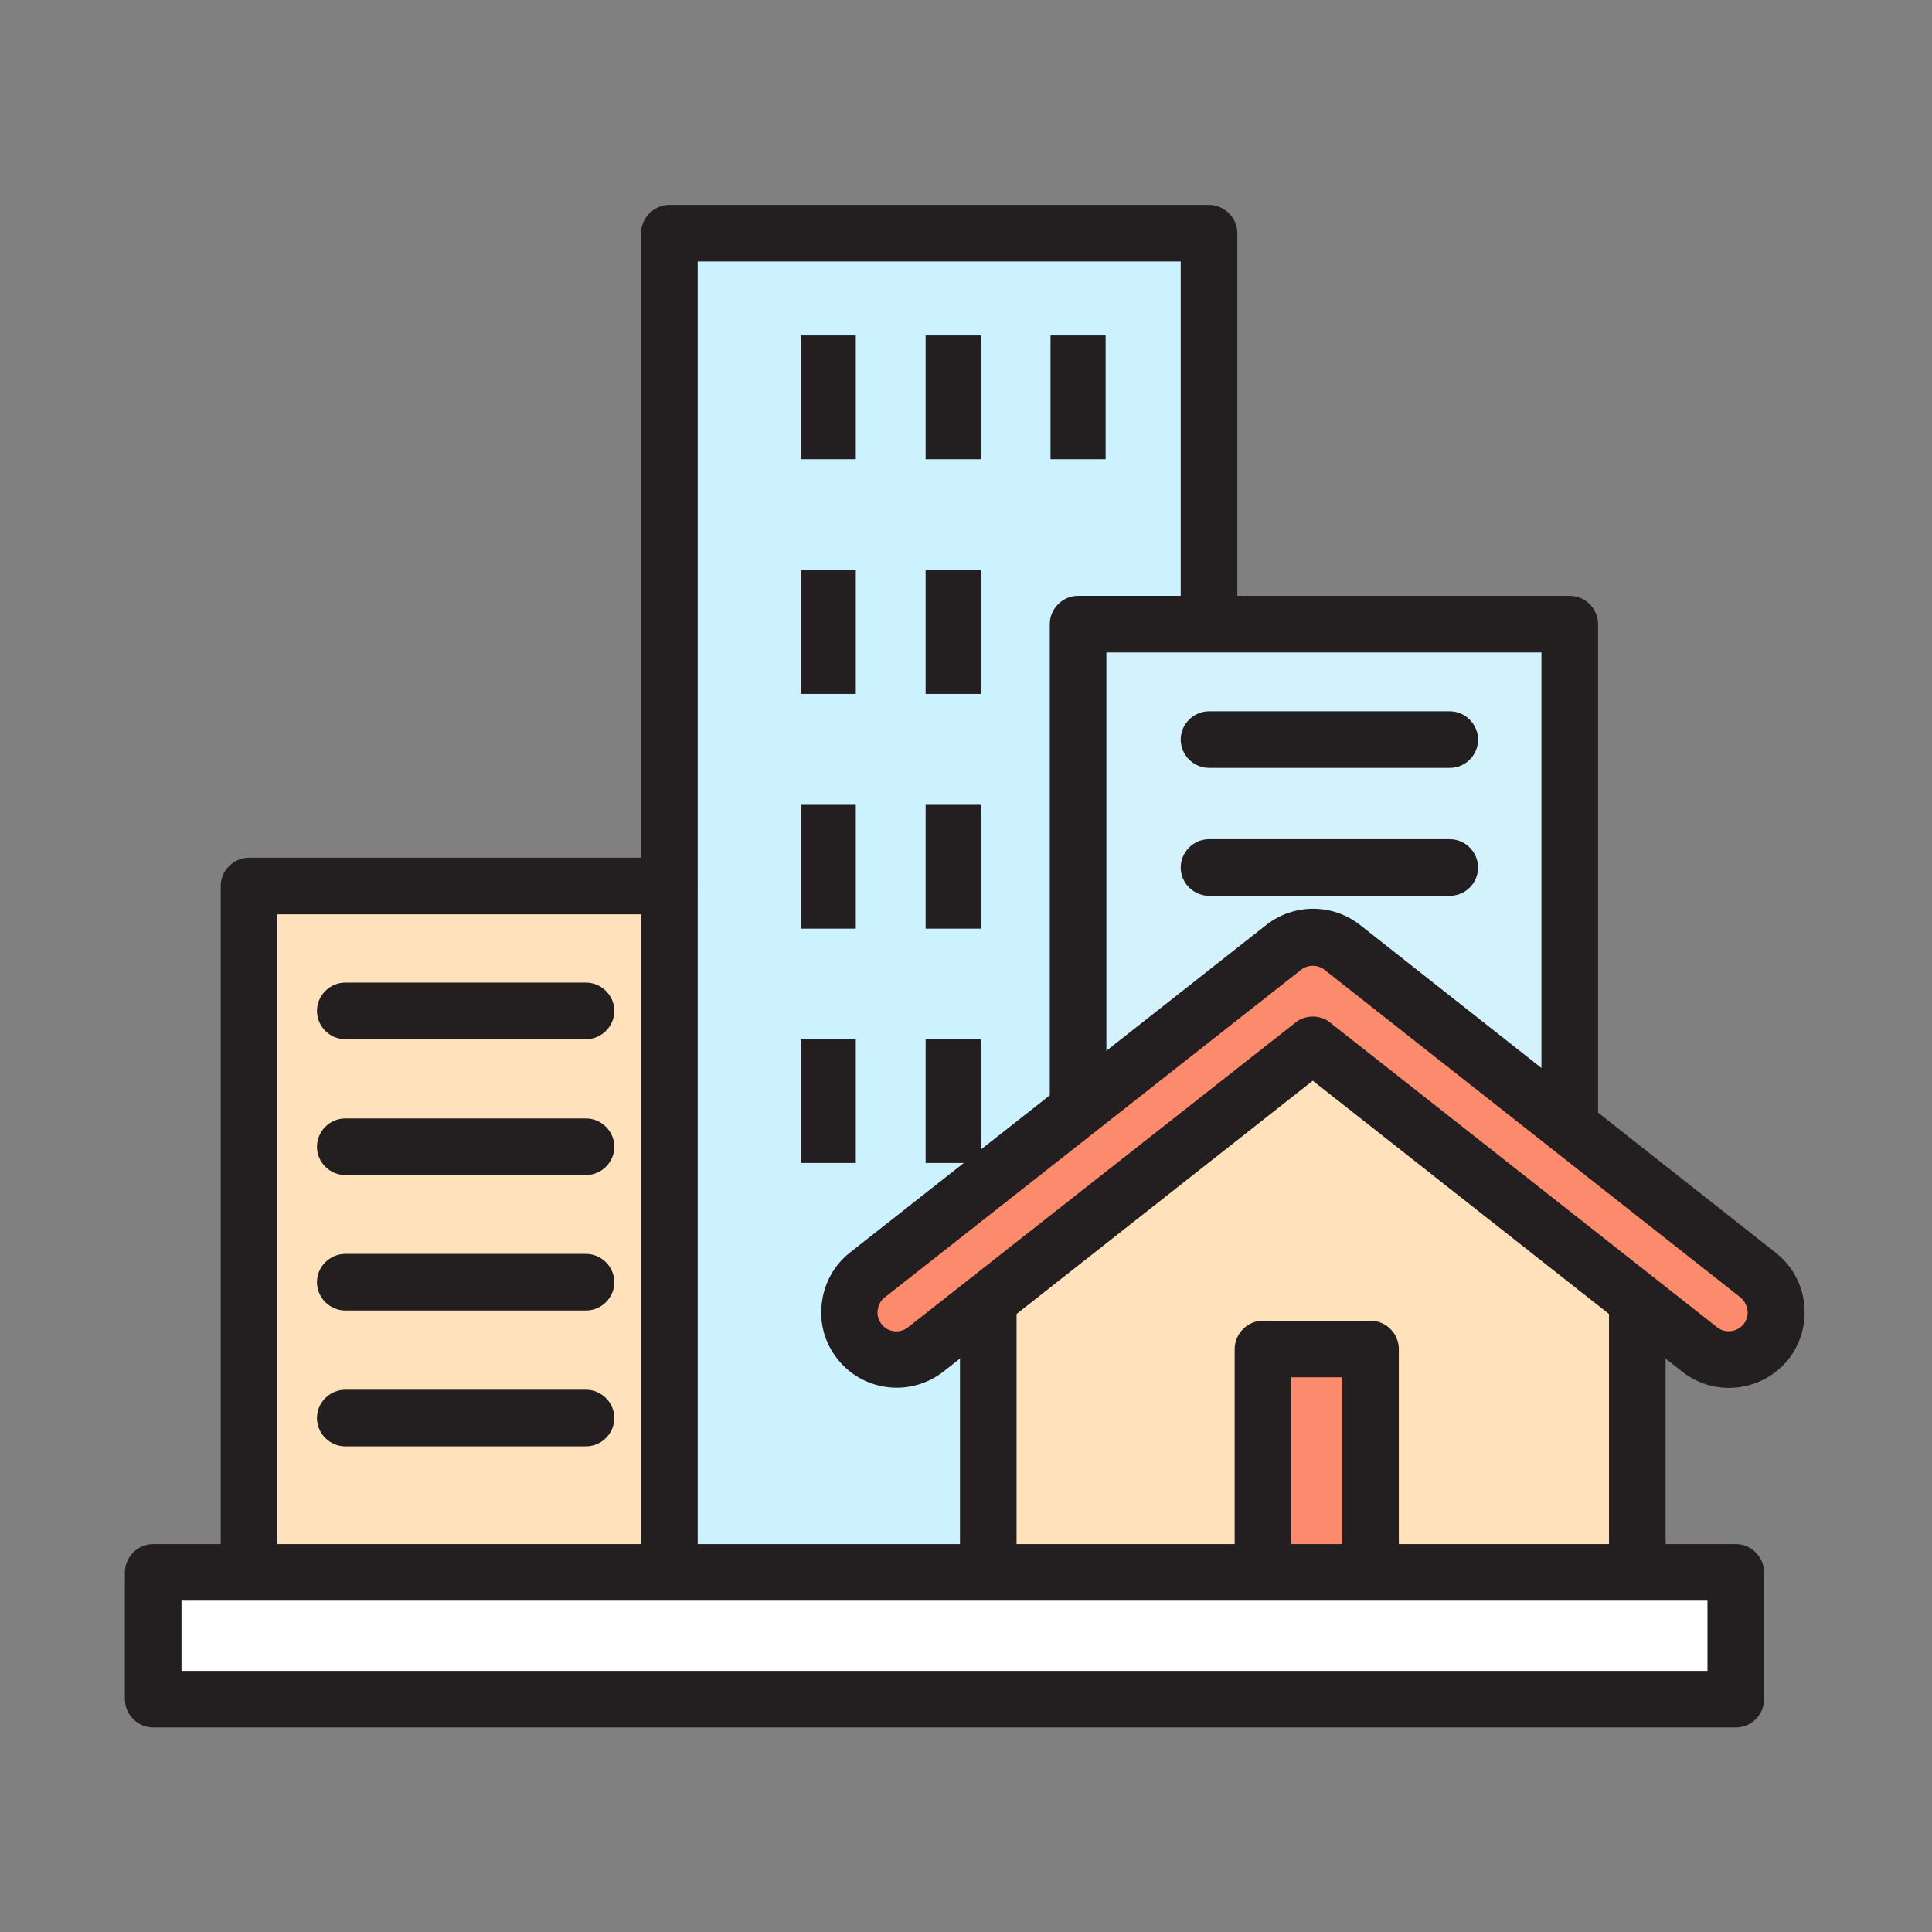 <?xml version="1.0" encoding="utf-8"?>
<!-- Generator: Adobe Illustrator 24.0.1, SVG Export Plug-In . SVG Version: 6.00 Build 0)  -->
<svg version="1.0" id="Layer_1" xmlns="http://www.w3.org/2000/svg" xmlns:xlink="http://www.w3.org/1999/xlink" x="0px" y="0px"
	 viewBox="0 0 512 512" style="enable-background:new 0 0 512 512;" xml:space="preserve">
<rect x="0" y="0" width="512" height="512" fill="#808080" stroke="none"/>
<g>
	<rect x="43.1" y="417.4" style="fill:#FFFFFF;" width="414" height="29.7"/>
	<polyline style="fill:#FFE2BB;" points="261.9,416 261.9,346.5 347.9,276.9 434.5,347.2 434.5,414.4 	"/>
	<polygon style="fill:#D4F2FC;" points="287,292.4 287,168 415.2,168 415.2,295.5 354.2,254.5 348,249.1 	"/>
	<polyline style="fill:#FFE2BB;" points="64.5,416 64.5,234.5 175.7,234.5 175.7,415.2 	"/>
	<path style="fill:#CCF2FF;" d="M176.5,413.6V63h141.3v102h-30.1v124.4l-64.1,57.9c0,0,3.9,17.8,15.4,14.7l24.7-17.8v67.2"/>
	<g>
		<g>
			<path style="fill:#231F20;" d="M416,302.9c-4.1,0-7.5-3.4-7.5-7.5V172.9H293.2v117.9c0,4.1-3.4,7.5-7.5,7.5s-7.5-3.4-7.5-7.5
				V165.4c0-4.1,3.4-7.5,7.5-7.5H416c4.1,0,7.5,3.4,7.5,7.5v130C423.5,299.5,420.2,302.9,416,302.9z"/>
		</g>
		<g>
			<path style="fill:#231F20;" d="M177.4,423.1c-4.1,0-7.5-3.4-7.5-7.5V61.8c0-4.1,3.4-7.5,7.5-7.5h143c4.1,0,7.5,3.4,7.5,7.5V164
				c0,4.1-3.4,7.5-7.5,7.5s-7.5-3.4-7.5-7.5V69.3h-128v346.3C184.9,419.7,181.6,423.1,177.4,423.1z"/>
		</g>
		<g>
			<path style="fill:#231F20;" d="M66,422.7c-4.1,0-7.5-3.4-7.5-7.5V234.8c0-4.1,3.4-7.5,7.5-7.5h111.3c4.1,0,7.5,3.4,7.5,7.5
				s-3.4,7.5-7.5,7.5H73.5v172.9C73.5,419.3,70.1,422.7,66,422.7z"/>
		</g>
		<g>
			<path style="fill:#231F20;" d="M261.9,423.5c-4.1,0-7.5-3.4-7.5-7.5v-70.2c0-4.1,3.4-7.5,7.5-7.5s7.5,3.4,7.5,7.5V416
				C269.4,420.1,266.1,423.5,261.9,423.5z"/>
		</g>
		<g>
			<path style="fill:#231F20;" d="M433.9,423.5c-4.1,0-7.5-3.4-7.5-7.5v-71.5c0-4.1,3.4-7.5,7.5-7.5s7.5,3.4,7.5,7.5V416
				C441.4,420.1,438,423.5,433.9,423.5z"/>
		</g>
		<g>
			<g>
				<path style="fill:#FC8B6D;" d="M458.2,360.3c-2.7,0-5.4-0.9-7.7-2.7l-102.5-80.7l-102.5,80.7c-5.4,4.3-13.3,3.3-17.6-2.1
					c-4.3-5.4-3.3-13.3,2.1-17.6l110.3-86.8c4.5-3.6,10.9-3.6,15.5,0l110.3,86.8c5.4,4.3,6.4,12.1,2.1,17.6
					C465.6,358.6,461.9,360.3,458.2,360.3z"/>
				<path style="fill:#231F20;" d="M458.2,367.8c-4.5,0-8.9-1.5-12.4-4.3l-97.9-77.1L250,363.5c-8.7,6.8-21.3,5.3-28.1-3.4
					c-3.3-4.2-4.8-9.4-4.1-14.8c0.6-5.3,3.3-10.1,7.5-13.4l110.3-86.8c7.3-5.7,17.5-5.7,24.8,0L470.6,332c4.2,3.3,6.9,8.1,7.5,13.4
					c0.6,5.3-0.8,10.5-4.1,14.8C470.1,365,464.4,367.8,458.2,367.8z M347.9,269.4c1.6,0,3.3,0.5,4.6,1.6l102.5,80.7
					c1.1,0.9,2.3,1.1,3.1,1.1c1.6,0,3-0.7,4-1.9c0.8-1.1,1.2-2.4,1-3.7c-0.2-1.3-0.8-2.5-1.9-3.4L351,257c-1.8-1.4-4.4-1.4-6.2,0
					l-110.3,86.8c-1.1,0.8-1.7,2-1.9,3.4s0.2,2.6,1,3.7c1.7,2.2,4.9,2.6,7.1,0.8L343.3,271C344.6,269.9,346.3,269.4,347.9,269.4z"/>
			</g>
		</g>
	</g>
	<rect x="212.2" y="88.9" style="fill:#231F20;" width="14.6" height="32.8"/>
	<rect x="245.3" y="88.9" style="fill:#231F20;" width="14.6" height="32.8"/>
	<rect x="278.4" y="88.9" style="fill:#231F20;" width="14.6" height="32.8"/>
	<rect x="212.2" y="151.1" style="fill:#231F20;" width="14.6" height="32.8"/>
	<rect x="245.3" y="151.1" style="fill:#231F20;" width="14.6" height="32.8"/>
	<rect x="212.2" y="213.3" style="fill:#231F20;" width="14.6" height="32.8"/>
	<rect x="245.3" y="213.3" style="fill:#231F20;" width="14.6" height="32.8"/>
	<rect x="212.2" y="275.4" style="fill:#231F20;" width="14.6" height="32.8"/>
	<rect x="245.3" y="275.4" style="fill:#231F20;" width="14.6" height="32.8"/>
	<g>
		<path style="fill:#231F20;" d="M384.2,203.5h-63.8c-4.1,0-7.5-3.4-7.5-7.5s3.4-7.5,7.5-7.5h63.8c4.1,0,7.5,3.4,7.5,7.5
			S388.4,203.5,384.2,203.5z"/>
	</g>
	<g>
		<path style="fill:#231F20;" d="M384.2,237.4h-63.8c-4.1,0-7.5-3.4-7.5-7.5s3.4-7.5,7.5-7.5h63.8c4.1,0,7.5,3.4,7.5,7.5
			S388.4,237.4,384.2,237.4z"/>
	</g>
	<g>
		<path style="fill:#231F20;" d="M155.3,275.4H91.5c-4.1,0-7.5-3.4-7.5-7.5s3.4-7.5,7.5-7.5h63.8c4.1,0,7.5,3.4,7.5,7.5
			S159.4,275.4,155.3,275.4z"/>
	</g>
	<g>
		<path style="fill:#231F20;" d="M155.3,311.4H91.5c-4.1,0-7.5-3.4-7.5-7.5s3.4-7.5,7.5-7.5h63.8c4.1,0,7.5,3.4,7.5,7.5
			S159.4,311.4,155.3,311.4z"/>
	</g>
	<g>
		<path style="fill:#231F20;" d="M155.3,347.3H91.5c-4.1,0-7.5-3.4-7.5-7.5s3.4-7.5,7.5-7.5h63.8c4.1,0,7.5,3.4,7.5,7.5
			S159.4,347.3,155.3,347.3z"/>
	</g>
	<g>
		<path style="fill:#231F20;" d="M155.3,383.3H91.5c-4.1,0-7.5-3.4-7.5-7.5s3.4-7.5,7.5-7.5h63.8c4.1,0,7.5,3.4,7.5,7.5
			S159.4,383.3,155.3,383.3z"/>
	</g>
	<g>
		<polyline style="fill:#FC8B6D;" points="363.2,413.1 363.2,357.5 334.7,357.5 334.7,413.1 		"/>
		<path style="fill:#231F20;" d="M363.2,420.6c-4.1,0-7.5-3.4-7.5-7.5V365h-13.5v48.1c0,4.1-3.4,7.5-7.5,7.5s-7.5-3.4-7.5-7.5v-55.6
			c0-4.1,3.4-7.5,7.5-7.5h28.5c4.1,0,7.5,3.4,7.5,7.5v55.6C370.7,417.2,367.4,420.6,363.2,420.6z"/>
	</g>
	<g>
		<path style="fill:#231F20;" d="M460,457.8H40.6c-4.1,0-7.5-3.4-7.5-7.5v-33.6c0-4.1,3.4-7.5,7.5-7.5H460c4.1,0,7.5,3.4,7.5,7.5
			v33.6C467.5,454.4,464.2,457.8,460,457.8z M48.1,442.8h404.4v-18.6H48.1V442.8z"/>
	</g>
</g>
</svg>
